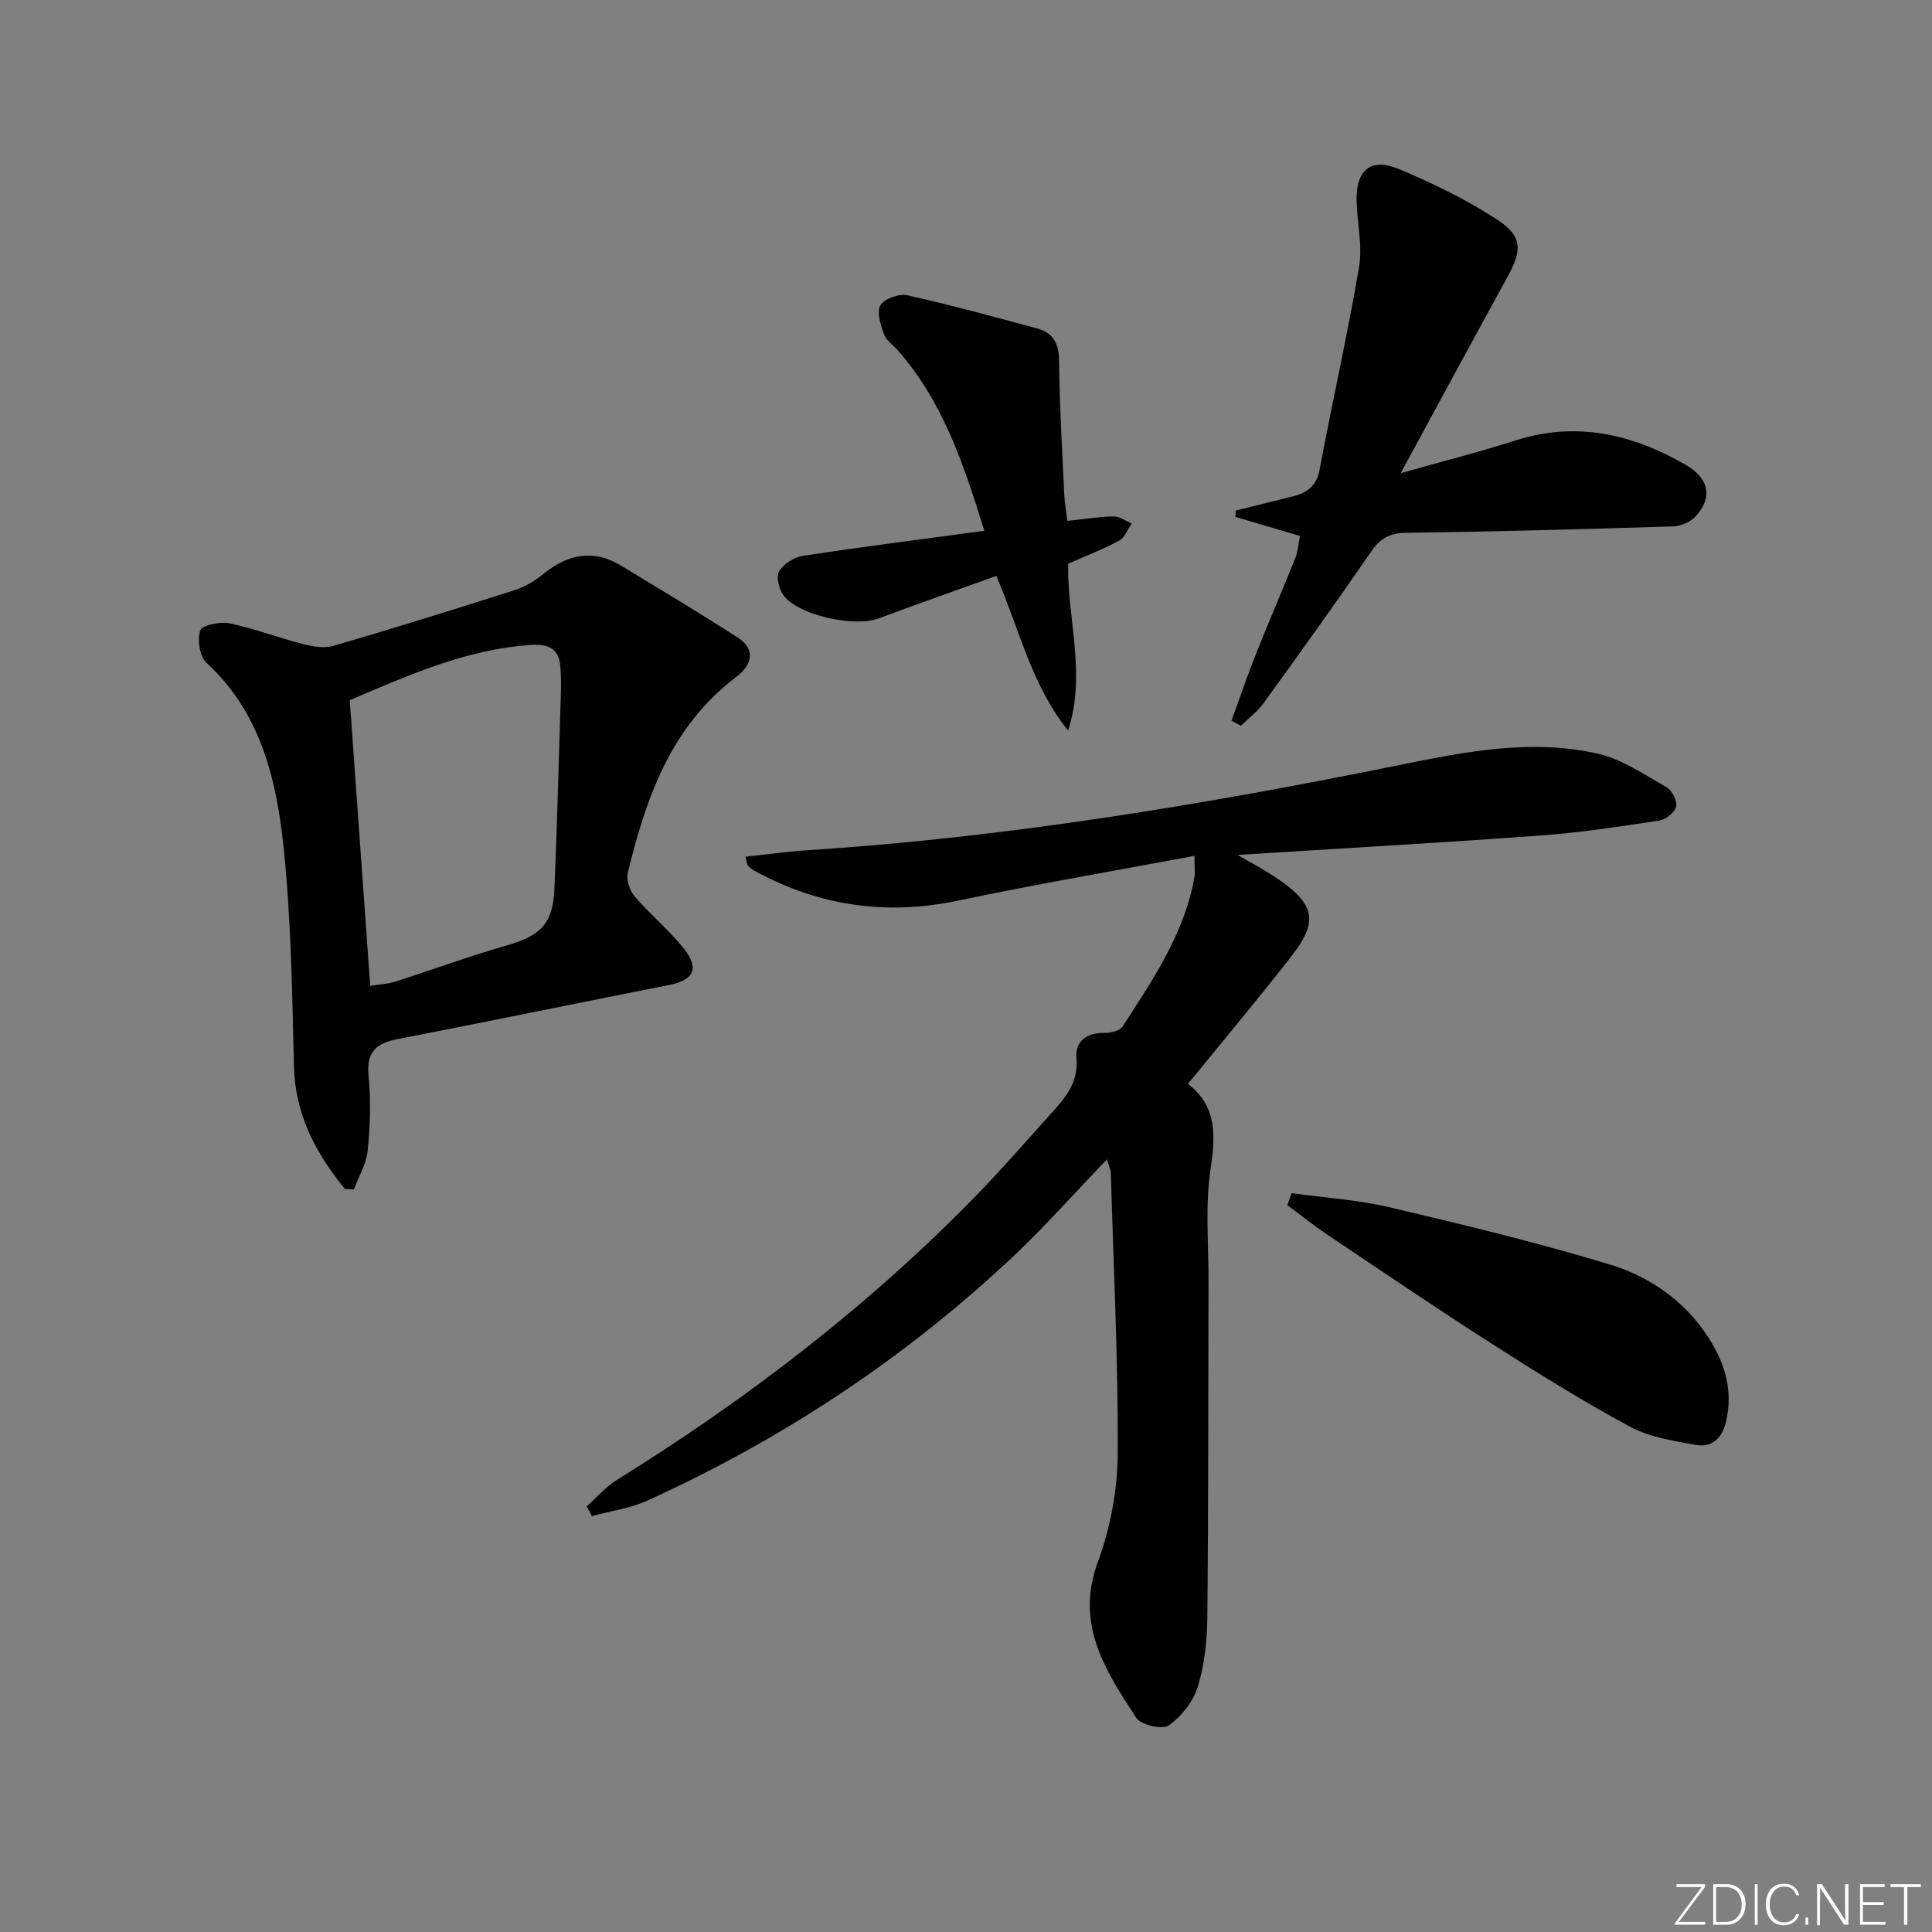 <svg enable-background="new 0 0 400 400" viewBox="0 0 400 400" xmlns="http://www.w3.org/2000/svg"><rect x="0" y="0" width="400" height="400" fill="#808080" stroke="none"/><g fill="#fafbfc"><path d="m346.9 398 5.4-7.3h-5.2v-.6h5.9v.6l-5.4 7.2h5.5l-.1.6h-6.2v-.5z"/><path d="m354.7 390.1h2.8c2.3 0 3.9 1.6 3.9 4.1s-1.6 4.3-3.9 4.3h-2.8zm.6 7.8h2c2.2 0 3.3-1.6 3.3-3.6 0-1.8-1-3.6-3.3-3.6h-2z"/><path d="m363.9 390.1v8.4h-.6v-8.4z"/><path d="m372.5 396.3c-.4 1.3-1.4 2.3-3.2 2.3-2.4 0-3.7-1.9-3.7-4.3 0-2.3 1.2-4.3 3.7-4.3 1.8 0 2.9 1 3.2 2.4h-.6c-.4-1.1-1.1-1.8-2.5-1.8-2.1 0-3 1.9-3 3.7s.9 3.7 3 3.7c1.4 0 2.1-.7 2.5-1.7z"/><path d="m373.8 398.5v-1.5h.6v1.5z"/><path d="m376.2 398.5v-8.4h1c1.3 2 4.4 6.7 4.9 7.6-.1-1.2-.1-2.4-.1-3.8v-3.8h.7v8.4h-.9c-1.2-1.9-4.4-6.8-5-7.7.1 1.1 0 2.3 0 3.9v3.9h-.6z"/><path d="m390 394.4h-4.3v3.5h4.7l-.1.6h-5.2v-8.4h5.1v.6h-4.5v3.1h4.3z"/><path d="m394.2 390.7h-2.8v-.6h6.3v.6h-2.8v7.8h-.7z"/></g><path d="m247.3 177.2c-16.76 3.14-32.94 5.89-48.98 9.27-14.81 3.12-28.65 1.11-41.86-6.05-.57-.31-1.15-.68-1.56-1.16-.28-.32-.28-.88-.56-1.89 4.38-.46 8.57-1.06 12.78-1.33 41.36-2.68 82.11-9.43 122.68-17.66 13.48-2.73 27.24-5.48 41-2.34 5.01 1.14 9.61 4.31 14.19 6.91 1.15.65 2.3 2.84 2.04 4.02-.26 1.2-2.14 2.71-3.49 2.92-8.2 1.24-16.43 2.5-24.69 3.1-20.84 1.52-41.71 2.7-62.62 4.01 2.72 1.61 5.87 3.22 8.73 5.23 7.25 5.08 7.93 8.65 2.56 15.56-6.94 8.92-14.21 17.58-21.57 26.63 6.13 4.68 5.69 10.81 4.66 17.81-1.1 7.5-.38 15.28-.4 22.93-.07 23.28-.01 46.56-.25 69.84-.05 4.77-.58 9.72-1.98 14.24-.94 3.06-3.37 6.14-6 7.99-1.32.93-5.78-.09-6.74-1.58-6.29-9.7-12.71-19.27-7.97-32.17 2.59-7.05 4.1-14.9 4.14-22.41.11-19.44-.87-38.89-1.43-58.33-.01-.44-.24-.87-.79-2.71-6.84 7.11-12.86 13.93-19.46 20.14-22.37 21.05-47.7 37.77-75.64 50.49-3.59 1.63-7.67 2.18-11.53 3.23-.36-.67-.73-1.34-1.09-2.01 2.07-1.85 3.93-4.04 6.25-5.48 27.12-16.84 52.27-36.15 74.57-59.06 5.22-5.36 10.12-11.04 15.14-16.59 3.01-3.32 5.89-6.52 5.44-11.68-.3-3.56 2.14-5.26 5.83-5.22 1.28.01 3.18-.45 3.76-1.36 6.19-9.64 12.74-19.15 14.81-30.77.2-1.07.03-2.22.03-4.52z" fill="#010000"/><path d="m71.38 246.14c-5.98-7.38-10.28-15.34-10.52-25.37-.37-15.11-.57-30.28-2.14-45.29-1.48-14.09-4.72-27.9-15.97-38.26-1.42-1.31-1.93-4.74-1.3-6.68.35-1.09 4.08-1.89 6.02-1.49 5.14 1.06 10.11 2.97 15.21 4.28 2.03.52 4.43.95 6.35.39 12.55-3.66 25.04-7.55 37.49-11.53 2.17-.69 4.27-1.97 6.05-3.41 5.07-4.09 10.32-5.15 16.09-1.63 8.05 4.91 16.16 9.73 24.08 14.85 4.02 2.6 2.72 5.86-.32 8.16-13.5 10.22-18.68 25-22.44 40.54-.35 1.46.4 3.7 1.43 4.9 3.24 3.78 7.16 6.98 10.23 10.87 3.25 4.12 1.94 6.47-3.19 7.48-18.7 3.69-37.38 7.55-56.09 11.17-4.47.87-6.54 2.65-6.05 7.62.51 5.1.33 10.34-.18 15.45-.27 2.76-1.86 5.39-2.86 8.08-.64-.04-1.27-.08-1.89-.13zm5.27-42.02c1.98-.33 3.64-.39 5.16-.88 7.74-2.47 15.37-5.28 23.17-7.52 6.98-2.01 9.5-4.48 9.81-11.73.51-11.97.83-23.94 1.19-35.91.1-3.45.34-6.94 0-10.36-.33-3.35-2.41-4.43-5.99-4.2-13.51.89-25.54 6.34-37.58 11.44 1.42 19.66 2.81 39.18 4.24 59.16z" fill="#010000"/><path d="m255.86 105.7c3.97-.99 7.94-1.95 11.91-2.96 2.92-.74 4.82-2.16 5.45-5.55 2.61-13.99 5.78-27.88 8.16-41.9.76-4.47-.45-9.25-.51-13.89-.08-6.31 3-8.82 8.83-6.37 6.98 2.93 13.91 6.29 20.24 10.42 5.32 3.47 5.22 6.33 2.15 11.92-7.19 13.08-14.28 26.22-22.09 40.59 8.91-2.52 16.38-4.39 23.7-6.75 12.64-4.07 24.26-1.33 35.27 5 4.98 2.86 5.62 6.88 2.09 10.7-1.07 1.16-3.05 2.02-4.64 2.07-18.45.58-36.91 1.09-55.38 1.33-3.45.05-5.35 1.25-7.23 3.99-7.25 10.55-14.73 20.95-22.23 31.32-1.27 1.76-3.1 3.1-4.68 4.64-.64-.35-1.29-.71-1.93-1.06 1.69-4.64 3.28-9.32 5.1-13.9 2.63-6.62 5.47-13.16 8.12-19.77.54-1.34.62-2.86.96-4.57-4.65-1.37-9.01-2.65-13.38-3.94.04-.44.07-.88.09-1.32z" fill="#010000"/><path d="m220.99 107.84c3.68-.39 6.63-.88 9.59-.92 1.24-.02 2.49.94 3.73 1.46-.85 1.21-1.43 2.92-2.59 3.55-3.33 1.79-6.89 3.15-10.57 4.77-.22 11.37 3.81 22.8-.01 34.55-7.48-9.24-10.04-20.76-14.85-32.01-8.21 2.95-16.32 5.77-24.35 8.79-5.04 1.89-16.69-.61-19.76-4.83-.93-1.27-1.53-3.84-.86-4.95.92-1.52 3.1-2.89 4.92-3.17 12.27-1.87 24.58-3.43 37.55-5.19-4.25-13.78-8.58-26.72-17.88-37.34-.98-1.12-2.44-2.06-2.9-3.35-.69-1.92-1.55-4.59-.72-6 .8-1.36 3.83-2.45 5.53-2.07 9.04 2.01 17.99 4.46 26.94 6.88 3.32.9 4.48 3.12 4.51 6.71.09 9.3.66 18.6 1.09 27.9.08 1.62.39 3.23.63 5.22z" fill="#010000"/><path d="m267.43 247.03c6.79.95 13.69 1.38 20.33 2.94 15.3 3.6 30.6 7.29 45.63 11.86 8.13 2.47 15.29 7.44 20.15 14.83 3.58 5.44 5.41 11.32 3.74 17.95-.84 3.33-3.03 5.1-6.12 4.55-4.68-.83-9.66-1.6-13.75-3.81-9.79-5.28-19.26-11.2-28.64-17.2-11.49-7.35-22.77-15.02-34.09-22.62-2.81-1.88-5.44-4.01-8.16-6.03.3-.81.61-1.64.91-2.47z" fill="#010000"/></svg>